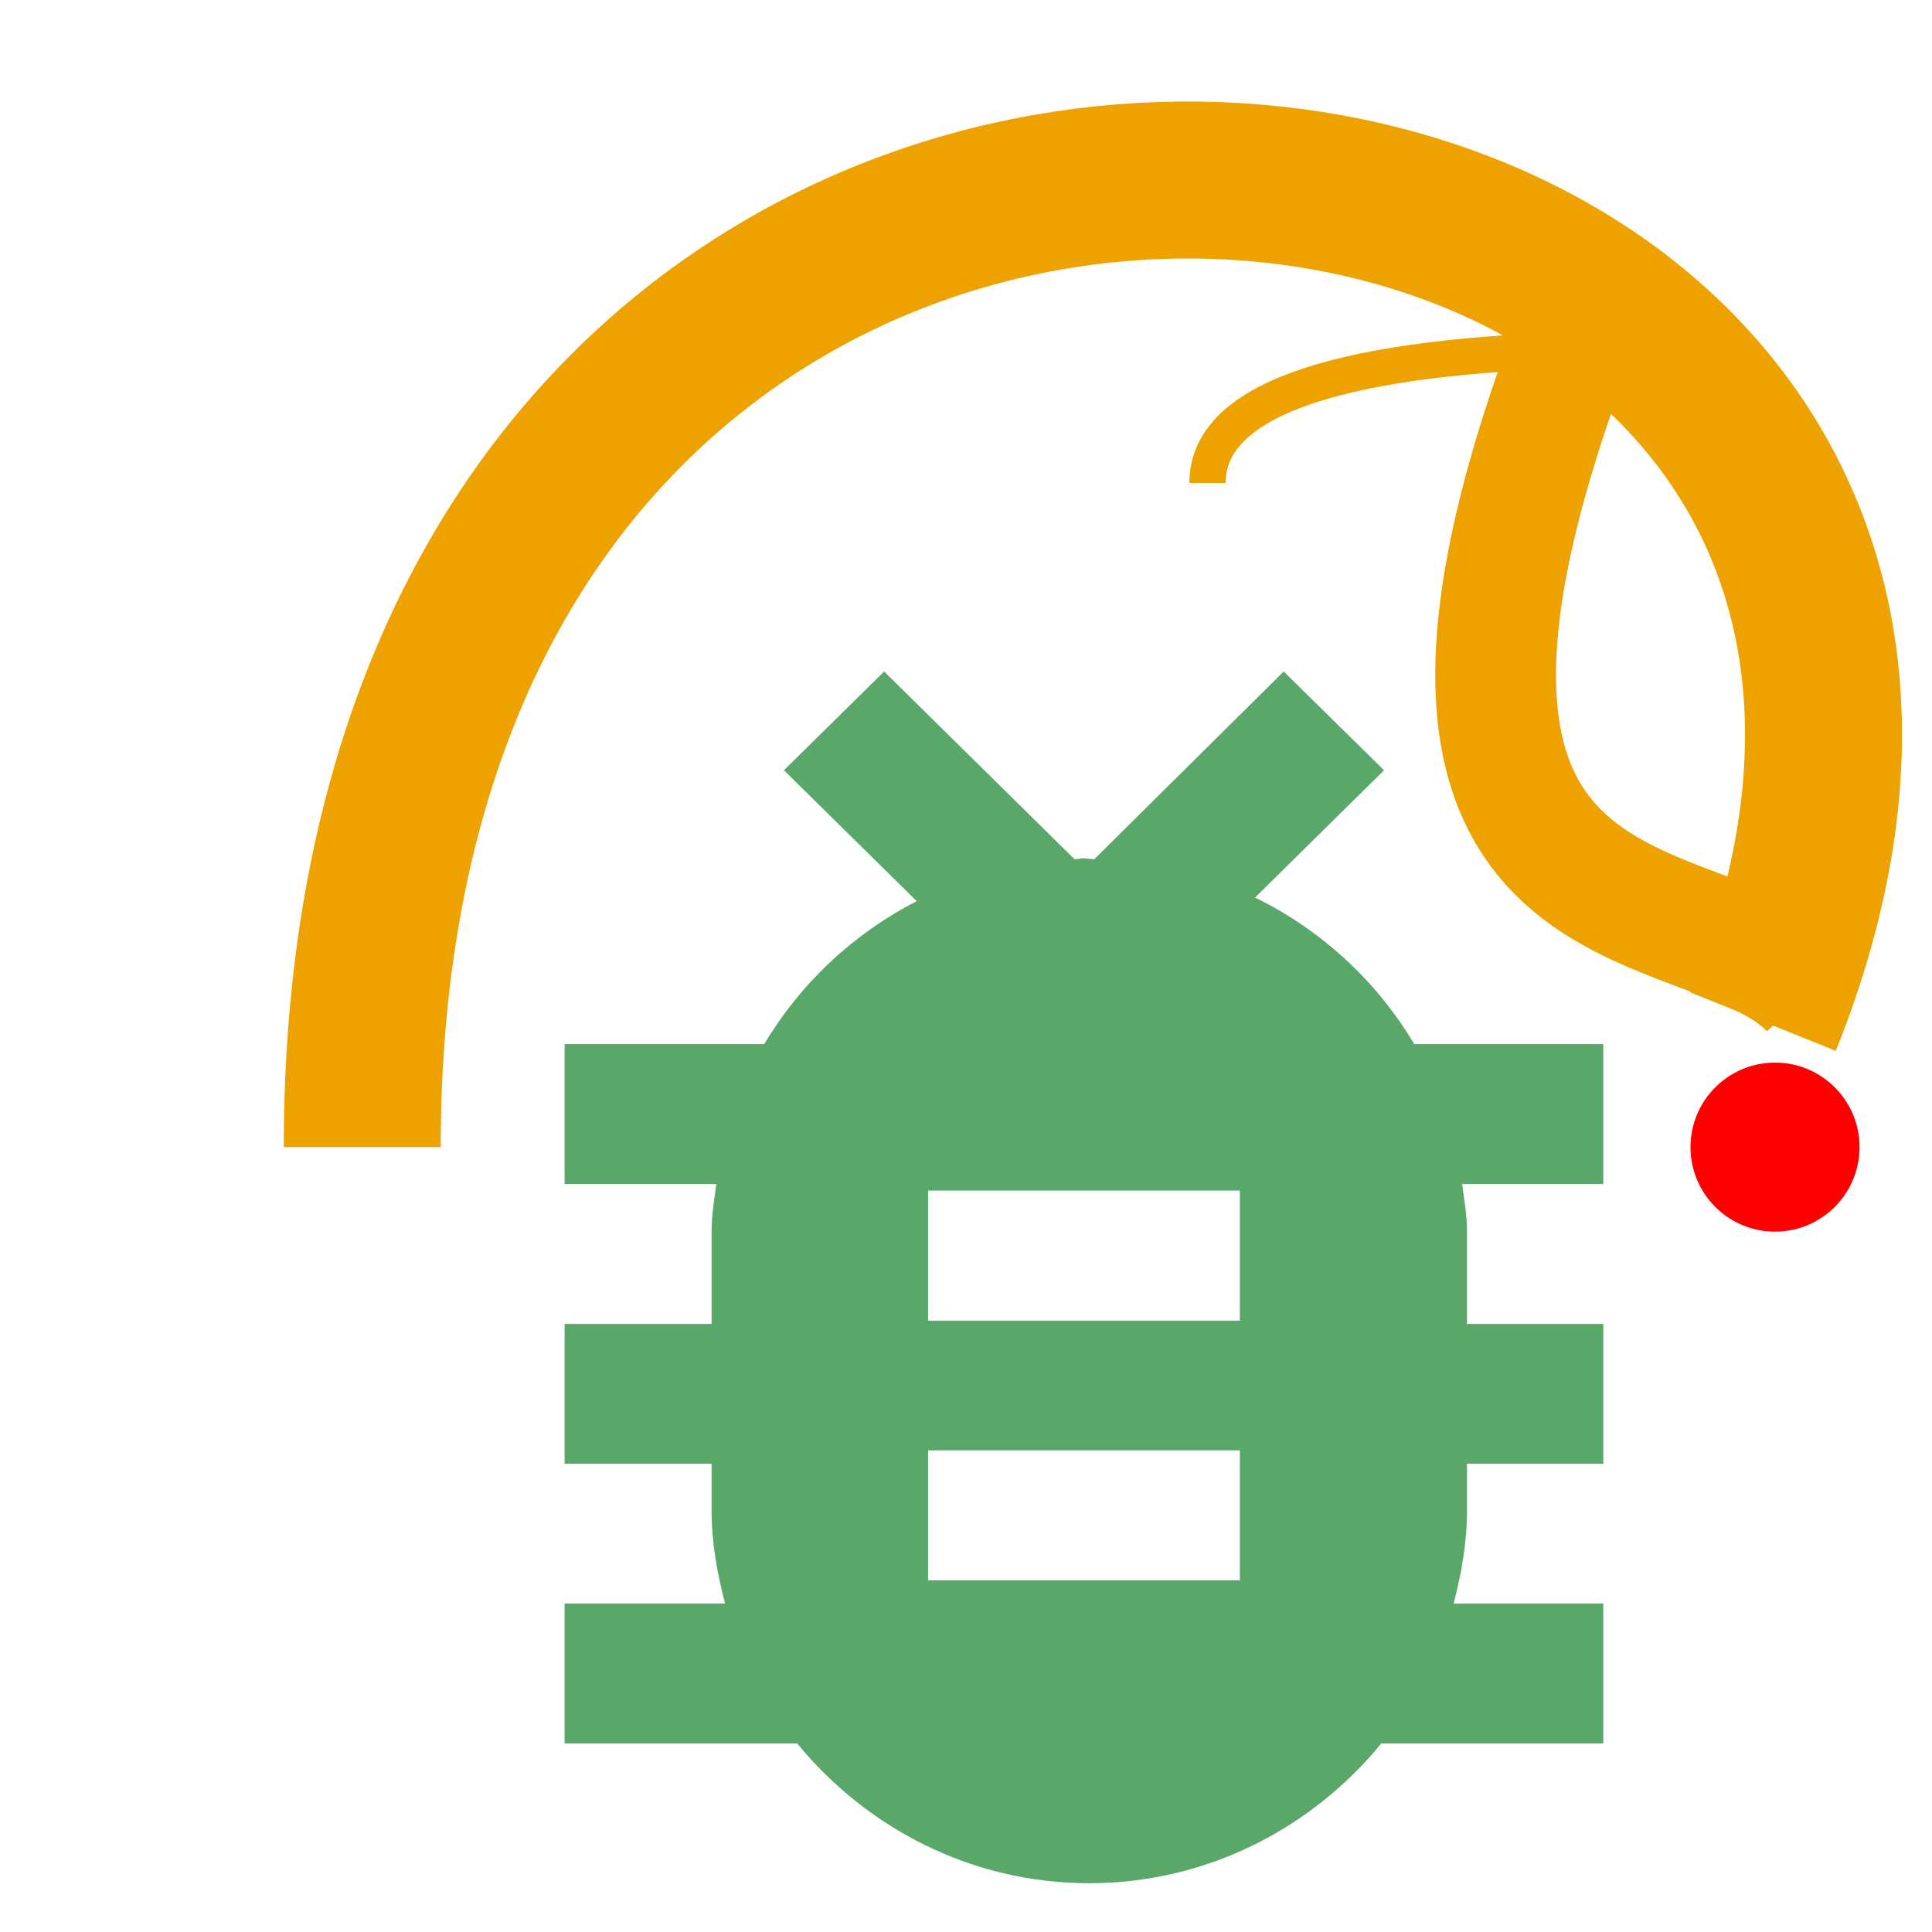 <?xml version="1.0" encoding="utf-8"?>
<svg width="16pt" height="16pt" viewBox="0 0 16 16" version="1.1" xmlns="http://www.w3.org/2000/svg">
  <path fill-rule="evenodd" d="M 12.149 12.122 L 12.149 12.507 C 12.149 12.776 12.103 13.032 12.038 13.28 L 13.278 13.28 L 13.278 14.439 L 11.439 14.439 C 10.866 15.138 9.999 15.596 9.02 15.596 C 8.042 15.596 7.176 15.138 6.602 14.439 L 4.676 14.439 L 4.676 13.28 L 6.005 13.28 C 5.94 13.032 5.893 12.776 5.893 12.507 L 5.893 12.122 L 4.676 12.122 L 4.676 10.964 L 5.893 10.964 L 5.893 10.193 C 5.893 10.06 5.916 9.934 5.932 9.806 L 4.676 9.806 L 4.676 8.647 L 6.329 8.647 C 6.629 8.144 7.065 7.734 7.592 7.463 L 6.492 6.379 L 7.322 5.561 L 8.899 7.116 C 8.939 7.115 8.935 7.108 8.977 7.108 C 8.991 7.108 9.048 7.115 9.062 7.116 L 10.631 5.561 L 11.462 6.379 L 10.394 7.433 C 10.945 7.703 11.402 8.125 11.712 8.647 L 13.278 8.647 L 13.278 9.806 L 12.109 9.806 C 12.125 9.934 12.149 10.06 12.149 10.193 L 12.149 10.964 L 13.278 10.964 L 13.278 12.122 L 12.149 12.122 Z M 7.686 9.86 L 7.686 10.937 L 10.268 10.937 L 10.268 9.86 L 7.686 9.86 Z M 7.686 12.011 L 7.686 13.087 L 10.268 13.087 L 10.268 12.011 L 7.686 12.011 Z" style="fill: rgb(89, 168, 105);"/>
  <path d="M14.6 8.46 C 18 0 3 -2 3 9.5" style="stroke: rgb(237, 162, 0);stroke-width:1.3;fill-opacity: 0" />
  <path d="M14.999 8.20 C 14.14 7.276 11.1 8 13 2.9" style="stroke: rgb(237, 162, 0);stroke-width:1;fill-opacity: 0" />
  <path d="M13 2.9 Q 10 3 10 4" style="stroke: rgb(237, 162, 0);stroke-width:0.3;fill-opacity: 0" />
  <circle cx="14.7" cy="9.5" r="0.7" style="stroke:black; stroke-width:0; fill:red" />
</svg>